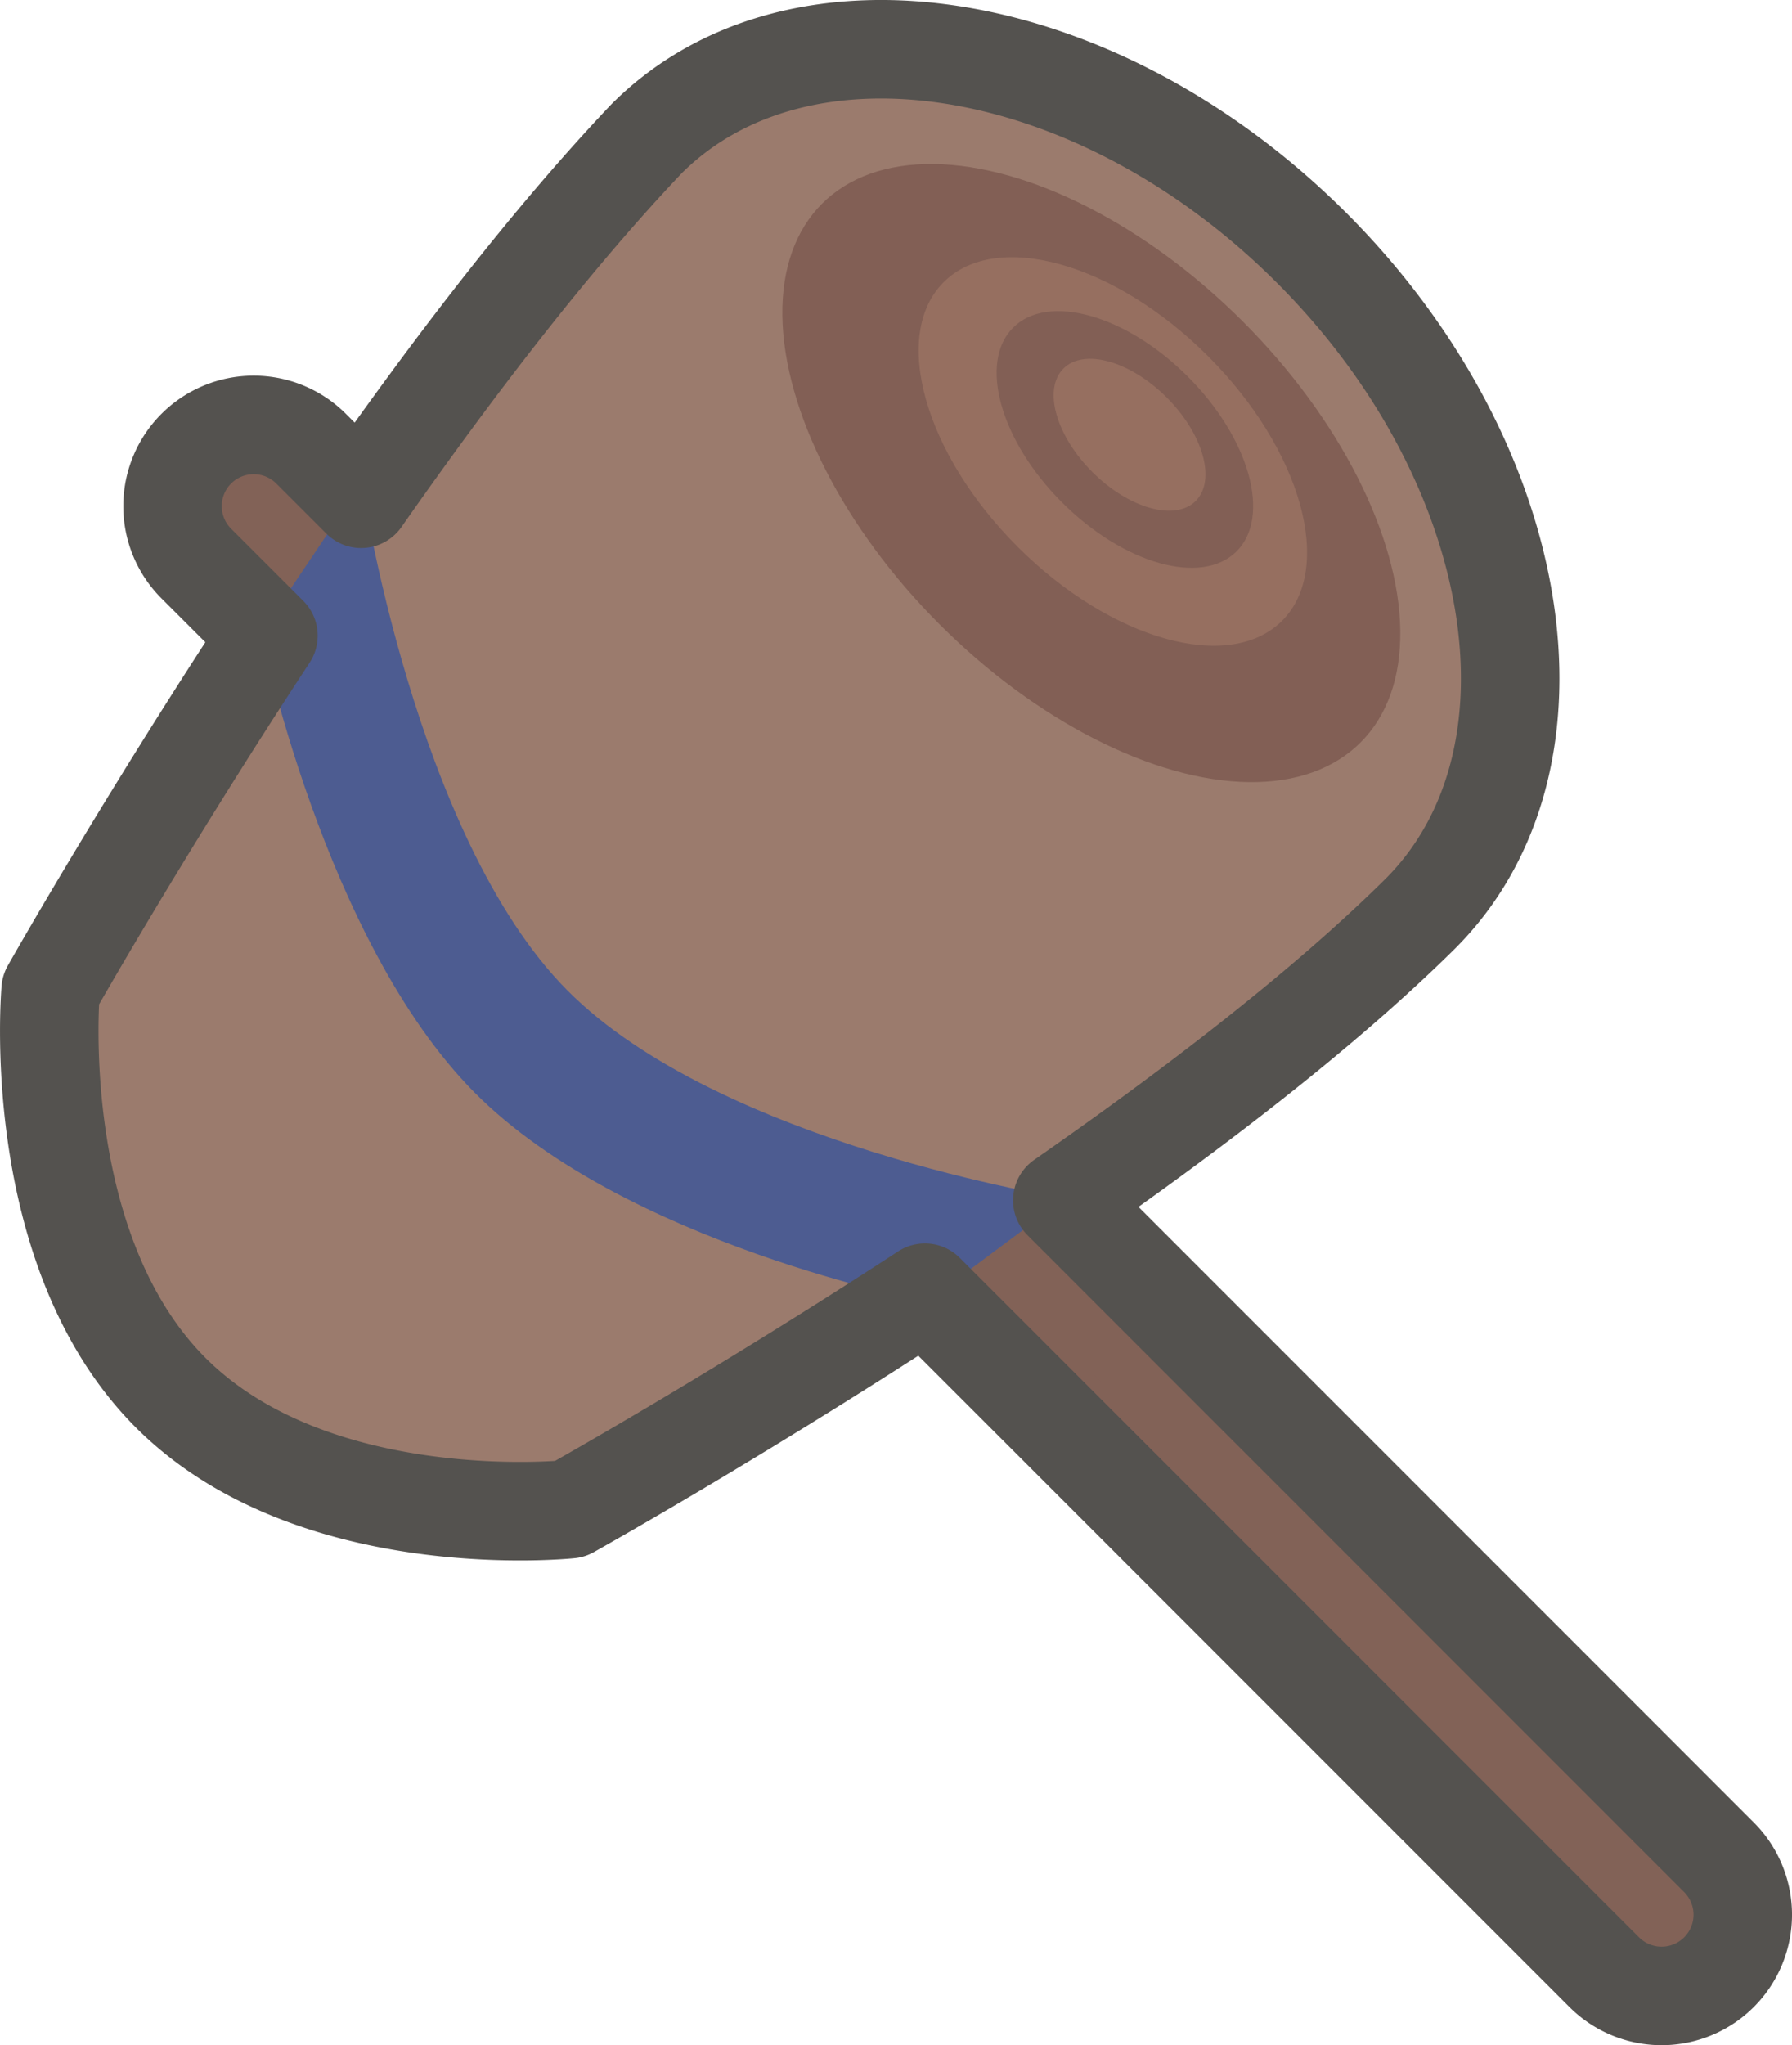<svg xmlns="http://www.w3.org/2000/svg" viewBox="0 0 291.13 332.15"><defs><style>.cls-1{fill:#826257;}.cls-2{fill:#9b7b6d;}.cls-3{fill:#825f55;}.cls-4{fill:#4d5c91;}.cls-5{fill:none;stroke:#54524f;stroke-linecap:round;stroke-linejoin:round;stroke-width:16px;}.cls-6{fill:#966f60;}</style></defs><title>game_hammer</title><g id="Layer_2" data-name="Layer 2"><g id="Game_play" data-name="Game play"><g id="Hammer"><path class="cls-1" d="M56,105.17a8.14,8.14,0,0,1-5.79-2.4L35.43,88A8.19,8.19,0,1,1,47,76.44L61.76,91.19a8.19,8.19,0,0,1-5.79,14Z"/><path class="cls-1" d="M41.22,79a3.18,3.18,0,0,1,2.25.93L58.22,94.73a3.19,3.19,0,0,1-4.51,4.51L39,84.49A3.19,3.19,0,0,1,41.22,79m0-10a13.19,13.19,0,0,0-9.33,22.52l14.75,14.75a13.19,13.19,0,0,0,18.65,0h0a13.19,13.19,0,0,0,0-18.65L50.54,72.91A13.15,13.15,0,0,0,41.22,69Z"/><path class="cls-2" d="M105,22.57c25-25,73.38-17.06,108.12,17.68s42.66,83.15,17.68,108.12C185.14,193.48,92.56,245.1,92.56,245.1S51,249.48,27.74,226.19,8.23,160.76,8.23,160.76,58.54,71.65,105,22.57Z"/><ellipse class="cls-3" cx="177.3" cy="76.83" rx="34.81" ry="61.87" transform="translate(-2.4 147.87) rotate(-45)"/><path class="cls-1" d="M269.95,319.43a7.46,7.46,0,0,1-5.31-2.2L161.84,214.44a7.51,7.51,0,0,1,0-10.63l1-1a7.51,7.51,0,0,1,10.63,0L276.21,305.65a7.52,7.52,0,0,1,0,10.63l-1,1A7.46,7.46,0,0,1,269.95,319.43Z"/><path class="cls-1" d="M168.11,205.65a2.46,2.46,0,0,1,1.78.74L272.68,309.18a2.51,2.51,0,0,1,0,3.55l-1,1a2.51,2.51,0,0,1-3.55,0L165.37,210.9a2.52,2.52,0,0,1,0-3.55l1-1a2.47,2.47,0,0,1,1.78-.74m0-10a12.47,12.47,0,0,0-8.85,3.66l-1,1a12.51,12.51,0,0,0,0,17.7L261.1,320.77a12.51,12.51,0,0,0,17.7,0l1-1a12.51,12.51,0,0,0,0-17.7L177,199.32a12.47,12.47,0,0,0-8.85-3.66Z"/><path class="cls-4" d="M58.77,78.41s8.54,57.38,33.39,82.42,80.93,33.81,80.93,33.81l-22.54,16.77s-49-9.31-73.48-34-34.65-74.67-34.65-74.67Z"/><path class="cls-5" d="M279.27,301.64,172.58,194.94c21.16-14.71,42.46-31,58.18-46.57,25-25,17.06-73.38-17.68-108.12S129.93-2.4,105,22.57C89.27,39.15,73.15,60.3,58.67,81l-8.13-8.13a13.19,13.19,0,0,0-18.65,0h0a13.19,13.19,0,0,0,0,18.65l11.72,11.72C22.86,134.85,8.23,160.76,8.23,160.76S4.45,202.9,27.74,226.19,92.56,245.1,92.56,245.1s26.27-14.65,57.71-35.16L260.62,320.29a13.19,13.19,0,0,0,18.65,0h0A13.19,13.19,0,0,0,279.27,301.64Z"/><ellipse class="cls-6" cx="180.8" cy="73.33" rx="21.88" ry="38.88" transform="translate(1.1 149.32) rotate(-45)"/><ellipse class="cls-3" cx="182.75" cy="71.37" rx="14.45" ry="25.68" transform="translate(3.06 150.13) rotate(-45)"/><ellipse class="cls-6" cx="183.51" cy="70.61" rx="8.55" ry="15.2" transform="translate(3.82 150.44) rotate(-45)"/></g></g></g></svg>
